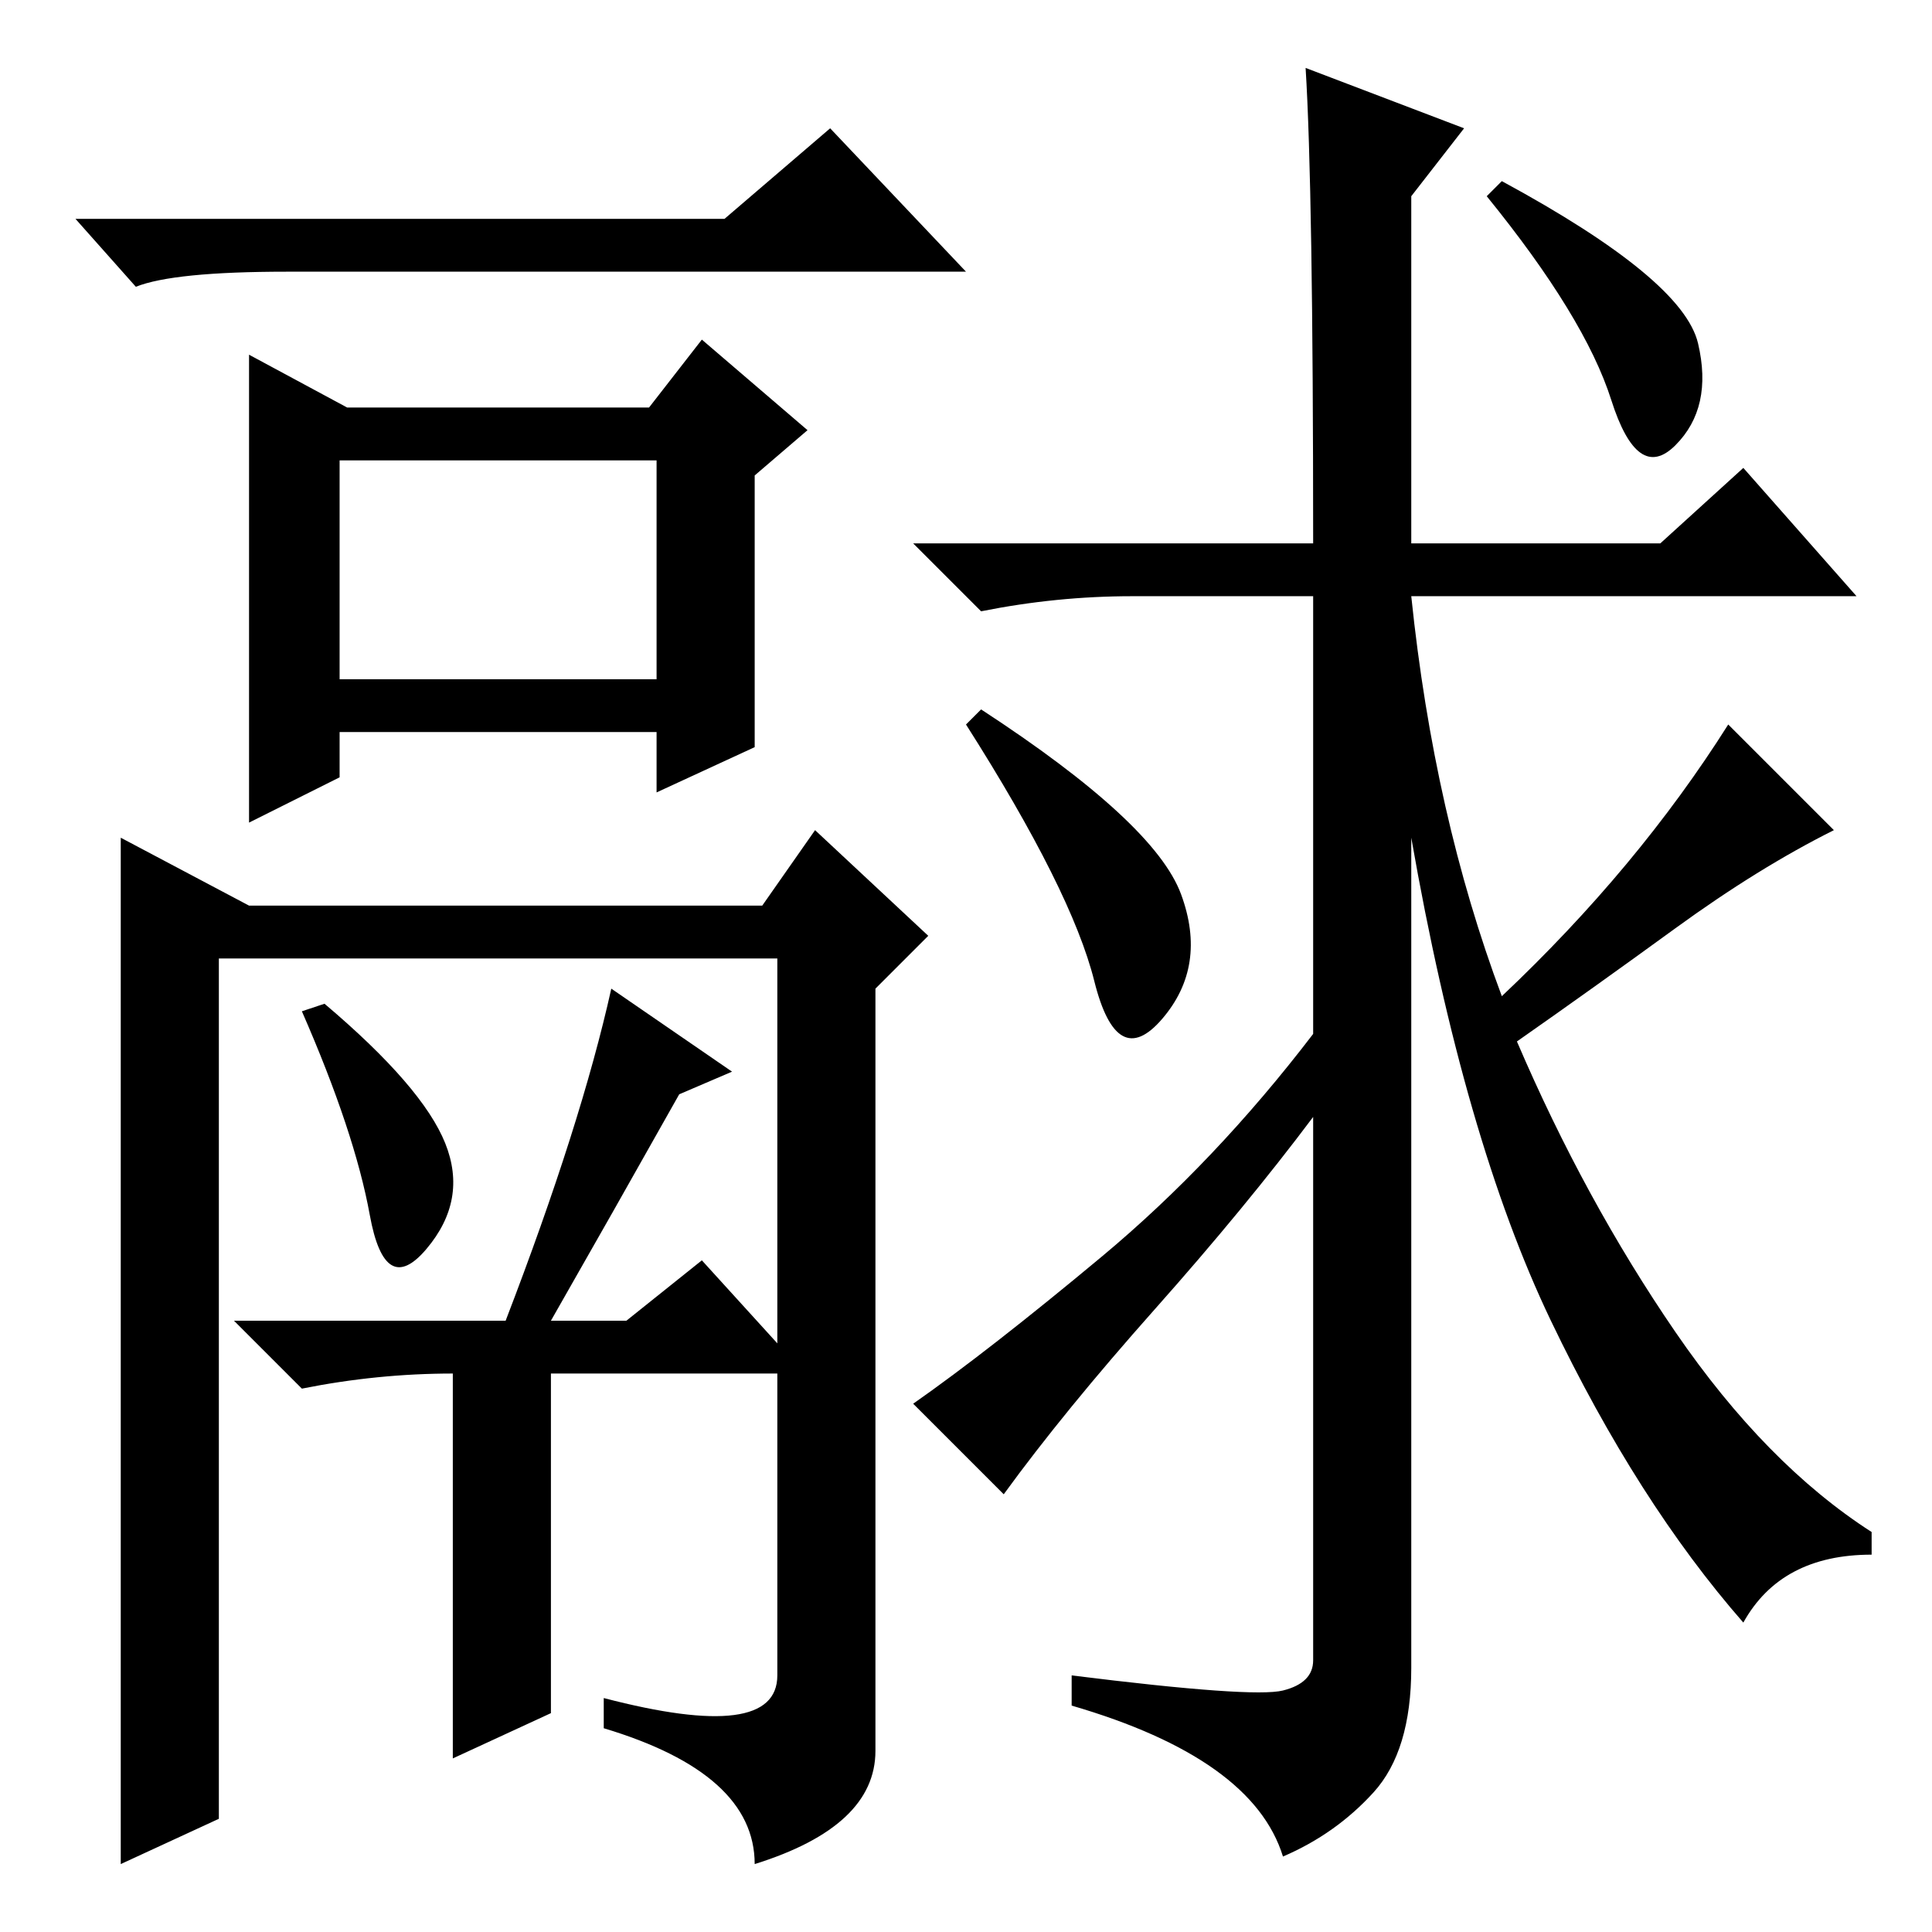 <?xml version="1.0" standalone="no"?>
<!DOCTYPE svg PUBLIC "-//W3C//DTD SVG 1.1//EN" "http://www.w3.org/Graphics/SVG/1.1/DTD/svg11.dtd" >
<svg xmlns="http://www.w3.org/2000/svg" xmlns:xlink="http://www.w3.org/1999/xlink" version="1.1" viewBox="0 -36 256 256">
  <g transform="matrix(1 0 0 -1 0 220)">
   <path fill="currentColor"
d="M96 227l14 12l18 -19h-90q-15 0 -20 -2l-8 9h86zM45 195v-29h42v29h-42zM33 209l13 -7h40l7 9l14 -12l-7 -6v-36l-13 -6v8h-42v-6l-12 -6v62zM49 95q-2 11 -9 27l3 1q13 -11 16 -18.5t-2.5 -14t-7.5 4.5zM81 125l16 -11l-7 -3q-9 -16 -17 -30h10l10 8l10 -11v51h-74v-114
l-13 -6v136l17 -9h68l7 10l15 -14l-7 -7v-101q0 -10 -16 -15q0 12 -20 18v4q23 -6 23 3v40h-30v-45l-13 -6v51q-10 0 -20 -2l-9 9h36q10 26 14 44zM156.5 137.5q3.5 -9.5 -2.5 -16.5t-9 5t-17 34l2 2q23 -15 26.5 -24.5zM229 160l14 -14q-10 -5 -21 -13t-21 -15
q9 -21 21 -38.5t26 -26.5v-3q-12 0 -17 -9q-14 16 -25.5 40t-18.5 64v-110q0 -11 -5 -16.5t-12 -8.5q-4 13 -28 20v4q24 -3 28 -2t4 4v72q-9 -12 -21 -25.5t-20 -24.5l-12 12q10 7 25 19.5t28 29.5v58h-24q-10 0 -20 -2l-9 9h53q0 47 -1 63l21 -8l-7 -9v-46h33l11 10l15 -17
h-59q3 -29 12 -53q18 17 30 36zM199 232q24 -13 26 -21.5t-3 -13.5t-8.5 6t-16.5 27z" />
  </g>

</svg>
